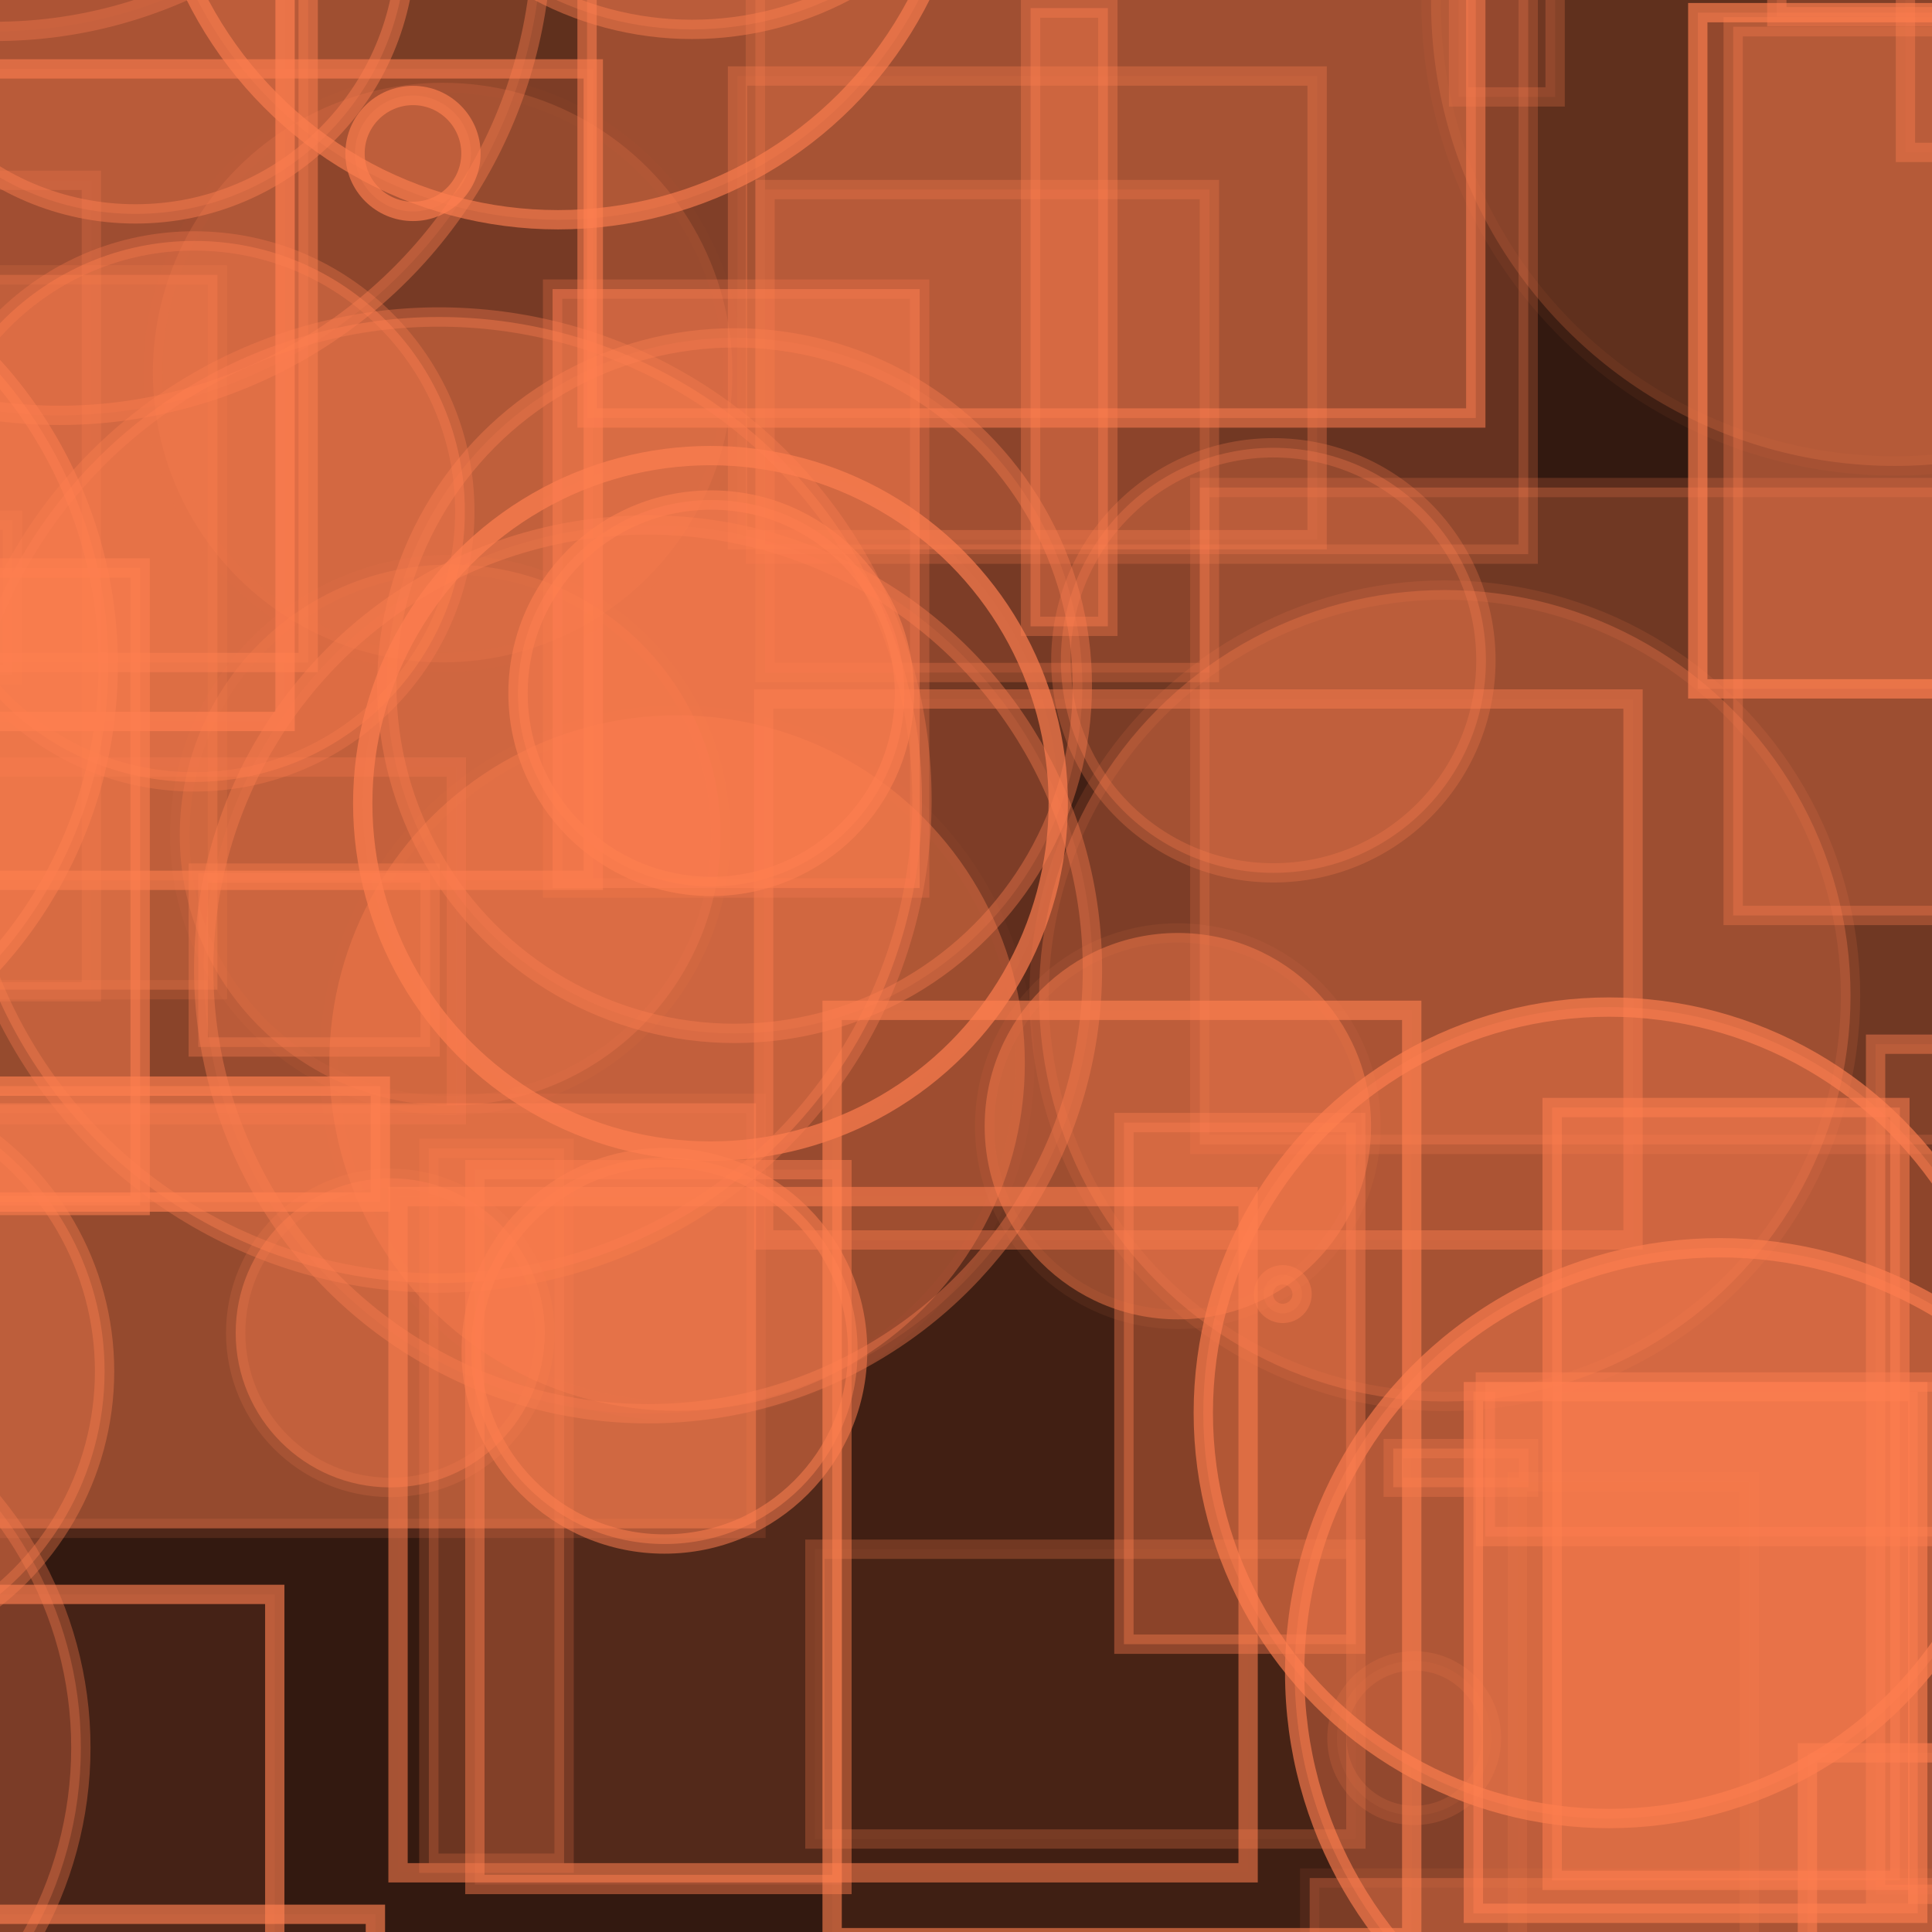 <?xml version="1.0" encoding="UTF-8" ?>
<!DOCTYPE svg PUBLIC "-//W3C//DTD SVG 1.1//EN" "http://www.w3.org/Graphics/SVG/1.1/DTD/svg11.dtd">
<svg width="100" height="100" xmlns="http://www.w3.org/2000/svg" version="1.1">
  <rect x="0" y="0" width="100" height="100" fill="black"/>
  <rect x="0" y="0" width="100" height="100" fill="rgb(255, 127, 80)" fill-opacity="0.2"/>
  <rect x="87.877" y="0.655" width="26" height="35" stroke="rgb(255, 127, 80)" fill="rgb(255, 127, 80)" fill-opacity="0.32" stroke-opacity="0.67"/>
  <circle cx="10.059" cy="26.47" r="14" stroke="rgb(255, 127, 80)" fill="rgb(255, 127, 80)" fill-opacity="0.44" stroke-opacity="0.31"/>
  <circle cx="83.282" cy="73.126" r="21" stroke="rgb(255, 127, 80)" fill="rgb(255, 127, 80)" fill-opacity="0.36" stroke-opacity="0.66"/>
  <circle cx="34.39" cy="69.918" r="10" stroke="rgb(255, 127, 80)" fill="rgb(255, 127, 80)" fill-opacity="0.48" stroke-opacity="0.53"/>
  <circle cx="60.966" cy="58.29" r="10" stroke="rgb(255, 127, 80)" fill="rgb(255, 127, 80)" fill-opacity="0.46" stroke-opacity="0.08"/>
  <rect x="76.882" y="71.533" width="50" height="8" stroke="rgb(255, 127, 80)" fill="rgb(255, 127, 80)" fill-opacity="0.39" stroke-opacity="0.43"/>
  <rect x="-44.06" y="30.956" width="13" height="3" stroke="rgb(255, 127, 80)" fill="rgb(255, 127, 80)" fill-opacity="0.44" stroke-opacity="0.19"/>
  <rect x="39.099" y="-15.318" width="40" height="44" stroke="rgb(255, 127, 80)" fill="rgb(255, 127, 80)" fill-opacity="0.25" stroke-opacity="0.23"/>
  <circle cx="22.721" cy="41.408" r="25" stroke="rgb(255, 127, 80)" fill="rgb(255, 127, 80)" fill-opacity="0.42" stroke-opacity="0.34"/>
  <circle cx="35.045" cy="55.025" r="18" stroke="rgb(255, 127, 80)" fill="rgb(255, 127, 80)" fill-opacity="0.38" stroke-opacity="0.03"/>
  <rect x="67.789" y="97.206" width="43" height="25" stroke="rgb(255, 127, 80)" fill="rgb(255, 127, 80)" fill-opacity="0.32" stroke-opacity="0.09"/>
  <rect x="-12.778" y="82.526" width="27" height="40" stroke="rgb(255, 127, 80)" fill="rgb(255, 127, 80)" fill-opacity="0.09" stroke-opacity="0.64"/>
  <rect x="-21.245" y="-2.657" width="36" height="40" stroke="rgb(255, 127, 80)" fill="rgb(255, 127, 80)" fill-opacity="0.07" stroke-opacity="0.69"/>
  <circle cx="21.376" cy="7.942" r="3" stroke="rgb(255, 127, 80)" fill="rgb(255, 127, 80)" fill-opacity="0.26" stroke-opacity="0.67"/>
  <circle cx="20.199" cy="68.988" r="8" stroke="rgb(255, 127, 80)" fill="rgb(255, 127, 80)" fill-opacity="0.43" stroke-opacity="0.17"/>
  <circle cx="3.063" cy="-3.501" r="25" stroke="rgb(255, 127, 80)" fill="rgb(255, 127, 80)" fill-opacity="0.17" stroke-opacity="0.4"/>
  <rect x="-19.729" y="19.363" width="2" height="13" stroke="rgb(255, 127, 80)" fill="rgb(255, 127, 80)" fill-opacity="0.16" stroke-opacity="0.39"/>
  <rect x="89.709" y="1.384" width="40" height="46" stroke="rgb(255, 127, 80)" fill="rgb(255, 127, 80)" fill-opacity="0.32" stroke-opacity="0.32"/>
  <rect x="28.602" y="14.964" width="19" height="31" stroke="rgb(255, 127, 80)" fill="rgb(255, 127, 80)" fill-opacity="0.5" stroke-opacity="0.25"/>
  <circle cx="89.013" cy="86.584" r="22" stroke="rgb(255, 127, 80)" fill="rgb(255, 127, 80)" fill-opacity="0.39" stroke-opacity="0.65"/>
  <circle cx="59.813" cy="-32.426" r="24" stroke="rgb(255, 127, 80)" fill="rgb(255, 127, 80)" fill-opacity="0.39" stroke-opacity="0.16"/>
  <circle cx="3.071" cy="-24.947" r="17" stroke="rgb(255, 127, 80)" fill="rgb(255, 127, 80)" fill-opacity="0.44" stroke-opacity="0.66"/>
  <rect x="30.386" y="-22.364" width="46" height="44" stroke="rgb(255, 127, 80)" fill="rgb(255, 127, 80)" fill-opacity="0.38" stroke-opacity="0.54"/>
  <rect x="72.114" y="74.979" width="7" height="2" stroke="rgb(255, 127, 80)" fill="rgb(255, 127, 80)" fill-opacity="0.37" stroke-opacity="0.28"/>
  <circle cx="-7.726" cy="15.441" r="7" stroke="rgb(255, 127, 80)" fill="rgb(255, 127, 80)" fill-opacity="0.12" stroke-opacity="0.52"/>
  <rect x="-18.292" y="3.566" width="49" height="42" stroke="rgb(255, 127, 80)" fill="rgb(255, 127, 80)" fill-opacity="0.18" stroke-opacity="0.58"/>
  <circle cx="-39.077" cy="50.628" r="3" stroke="rgb(255, 127, 80)" fill="rgb(255, 127, 80)" fill-opacity="0.32" stroke-opacity="0.02"/>
  <rect x="98.625" y="-3.112" width="23" height="11" stroke="rgb(255, 127, 80)" fill="rgb(255, 127, 80)" fill-opacity="0.07" stroke-opacity="0.39"/>
  <circle cx="-10.849" cy="12.621" r="5" stroke="rgb(255, 127, 80)" fill="rgb(255, 127, 80)" fill-opacity="0.14" stroke-opacity="0.36"/>
  <rect x="-23.049" y="-1.709" width="39" height="36" stroke="rgb(255, 127, 80)" fill="rgb(255, 127, 80)" fill-opacity="0.25" stroke-opacity="0.48"/>
  <circle cx="23.305" cy="43.223" r="14" stroke="rgb(255, 127, 80)" fill="rgb(255, 127, 80)" fill-opacity="0.27" stroke-opacity="0.07"/>
  <circle cx="-48.768" cy="-24.016" r="5" stroke="rgb(255, 127, 80)" fill="rgb(255, 127, 80)" fill-opacity="0.12" stroke-opacity="0.43"/>
  <rect x="-3.569" y="99.084" width="23" height="39" stroke="rgb(255, 127, 80)" fill="rgb(255, 127, 80)" fill-opacity="0.08" stroke-opacity="0.66"/>
  <rect x="-43.201" y="-23.741" width="24" height="21" stroke="rgb(255, 127, 80)" fill="rgb(255, 127, 80)" fill-opacity="0.24" stroke-opacity="0.53"/>
  <circle cx="-44.504" cy="-7.54" r="9" stroke="rgb(255, 127, 80)" fill="rgb(255, 127, 80)" fill-opacity="0.15" stroke-opacity="0.67"/>
  <rect x="80.338" y="57.326" width="18" height="40" stroke="rgb(255, 127, 80)" fill="rgb(255, 127, 80)" fill-opacity="0.45" stroke-opacity="0.54"/>
  <rect x="-40.35" y="-34.064" width="1" height="43" stroke="rgb(255, 127, 80)" fill="rgb(255, 127, 80)" fill-opacity="0.39" stroke-opacity="0.63"/>
  <rect x="81.424" y="-21.584" width="41" height="17" stroke="rgb(255, 127, 80)" fill="rgb(255, 127, 80)" fill-opacity="0.1" stroke-opacity="0.23"/>
  <circle cx="98.071" cy="0.117" r="24" stroke="rgb(255, 127, 80)" fill="rgb(255, 127, 80)" fill-opacity="0.22" stroke-opacity="0.06"/>
  <rect x="91.968" y="-1.133" width="30" height="2" stroke="rgb(255, 127, 80)" fill="rgb(255, 127, 80)" fill-opacity="0.2" stroke-opacity="0.43"/>
  <rect x="-11.789" y="65.059" width="10" height="20" stroke="rgb(255, 127, 80)" fill="rgb(255, 127, 80)" fill-opacity="0.46" stroke-opacity="0.51"/>
  <rect x="23.307" y="-10.344" width="4" height="3" stroke="rgb(255, 127, 80)" fill="rgb(255, 127, 80)" fill-opacity="0.08" stroke-opacity="0.31"/>
  <circle cx="65.91" cy="34.178" r="11" stroke="rgb(255, 127, 80)" fill="rgb(255, 127, 80)" fill-opacity="0.3" stroke-opacity="0.27"/>
  <circle cx="85.767" cy="-38.781" r="21" stroke="rgb(255, 127, 80)" fill="rgb(255, 127, 80)" fill-opacity="0.23" stroke-opacity="0.33"/>
  <circle cx="-17.398" cy="34.418" r="23" stroke="rgb(255, 127, 80)" fill="rgb(255, 127, 80)" fill-opacity="0.48" stroke-opacity="0.5"/>
  <rect x="97.08" y="54.048" width="26" height="44" stroke="rgb(255, 127, 80)" fill="rgb(255, 127, 80)" fill-opacity="0.13" stroke-opacity="0.45"/>
  <rect x="75.494" y="-18.984" width="5" height="24" stroke="rgb(255, 127, 80)" fill="rgb(255, 127, 80)" fill-opacity="0.1" stroke-opacity="0.24"/>
  <rect x="76.262" y="72.032" width="23" height="27" stroke="rgb(255, 127, 80)" fill="rgb(255, 127, 80)" fill-opacity="0.47" stroke-opacity="0.6"/>
  <rect x="20.602" y="61.935" width="44" height="35" stroke="rgb(255, 127, 80)" fill="rgb(255, 127, 80)" fill-opacity="0.01" stroke-opacity="0.57"/>
  <circle cx="-39.471" cy="29.268" r="17" stroke="rgb(255, 127, 80)" fill="rgb(255, 127, 80)" fill-opacity="0.36" stroke-opacity="0.02"/>
  <circle cx="66.55" cy="-17.91" r="14" stroke="rgb(255, 127, 80)" fill="rgb(255, 127, 80)" fill-opacity="0.31" stroke-opacity="0.57"/>
  <circle cx="36.775" cy="41.581" r="18" stroke="rgb(255, 127, 80)" fill="rgb(255, 127, 80)" fill-opacity="0.04" stroke-opacity="0.69"/>
  <rect x="58.174" y="58.103" width="12" height="27" stroke="rgb(255, 127, 80)" fill="rgb(255, 127, 80)" fill-opacity="0.36" stroke-opacity="0.39"/>
  <circle cx="-43.999" cy="-41.83" r="14" stroke="rgb(255, 127, 80)" fill="rgb(255, 127, 80)" fill-opacity="0.38" stroke-opacity="0.41"/>
  <rect x="-29.353" y="26.93" width="30" height="8" stroke="rgb(255, 127, 80)" fill="rgb(255, 127, 80)" fill-opacity="0.2" stroke-opacity="0.23"/>
  <circle cx="-36.36" cy="29.274" r="13" stroke="rgb(255, 127, 80)" fill="rgb(255, 127, 80)" fill-opacity="0.07" stroke-opacity="0.41"/>
  <rect x="39.525" y="36.18" width="45" height="28" stroke="rgb(255, 127, 80)" fill="rgb(255, 127, 80)" fill-opacity="0.07" stroke-opacity="0.43"/>
  <rect x="-9.872" y="57.107" width="49" height="22" stroke="rgb(255, 127, 80)" fill="rgb(255, 127, 80)" fill-opacity="0.48" stroke-opacity="0.14"/>
  <rect x="62.102" y="25.235" width="43" height="34" stroke="rgb(255, 127, 80)" fill="rgb(255, 127, 80)" fill-opacity="0.3" stroke-opacity="0.2"/>
  <circle cx="-0.251" cy="-22.375" r="24" stroke="rgb(255, 127, 80)" fill="rgb(255, 127, 80)" fill-opacity="0.04" stroke-opacity="0.34"/>
  <circle cx="33.544" cy="50.174" r="23" stroke="rgb(255, 127, 80)" fill="rgb(255, 127, 80)" fill-opacity="0.13" stroke-opacity="0.39"/>
  <circle cx="36.812" cy="35.881" r="10" stroke="rgb(255, 127, 80)" fill="rgb(255, 127, 80)" fill-opacity="0.5" stroke-opacity="0.57"/>
  <circle cx="-30.546" cy="17.669" r="14" stroke="rgb(255, 127, 80)" fill="rgb(255, 127, 80)" fill-opacity="0.44" stroke-opacity="0.27"/>
  <rect x="10.263" y="45.192" width="12" height="9" stroke="rgb(255, 127, 80)" fill="rgb(255, 127, 80)" fill-opacity="0.32" stroke-opacity="0.35"/>
  <circle cx="-33.777" cy="97.867" r="11" stroke="rgb(255, 127, 80)" fill="rgb(255, 127, 80)" fill-opacity="0.36" stroke-opacity="0.67"/>
  <circle cx="66.395" cy="66.982" r="1" stroke="rgb(255, 127, 80)" fill="rgb(255, 127, 80)" fill-opacity="0.21" stroke-opacity="0.41"/>
  <rect x="24.579" y="60.541" width="19" height="37" stroke="rgb(255, 127, 80)" fill="rgb(255, 127, 80)" fill-opacity="0.15" stroke-opacity="0.47"/>
  <rect x="22.197" y="59.439" width="7" height="37" stroke="rgb(255, 127, 80)" fill="rgb(255, 127, 80)" fill-opacity="0.27" stroke-opacity="0.21"/>
  <rect x="43.071" y="52.294" width="30" height="48" stroke="rgb(255, 127, 80)" fill="rgb(255, 127, 80)" fill-opacity="0.06" stroke-opacity="0.62"/>
  <rect x="-19.556" y="-11.905" width="8" height="41" stroke="rgb(255, 127, 80)" fill="rgb(255, 127, 80)" fill-opacity="0.3" stroke-opacity="0.02"/>
  <rect x="-2.747" y="14.226" width="14" height="37" stroke="rgb(255, 127, 80)" fill="rgb(255, 127, 80)" fill-opacity="0.33" stroke-opacity="0.16"/>
  <circle cx="38.022" cy="35.488" r="18" stroke="rgb(255, 127, 80)" fill="rgb(255, 127, 80)" fill-opacity="0.19" stroke-opacity="0.39"/>
  <circle cx="74.783" cy="51.541" r="21" stroke="rgb(255, 127, 80)" fill="rgb(255, 127, 80)" fill-opacity="0.32" stroke-opacity="0.13"/>
  <circle cx="-39.269" cy="-49.671" r="10" stroke="rgb(255, 127, 80)" fill="rgb(255, 127, 80)" fill-opacity="0.36" stroke-opacity="0.36"/>
  <circle cx="10.508" cy="-45.132" r="19" stroke="rgb(255, 127, 80)" fill="rgb(255, 127, 80)" fill-opacity="0.26" stroke-opacity="0.05"/>
  <rect x="-12.113" y="-28.118" width="6" height="9" stroke="rgb(255, 127, 80)" fill="rgb(255, 127, 80)" fill-opacity="0.37" stroke-opacity="0.67"/>
  <rect x="-6.379" y="39.702" width="30" height="18" stroke="rgb(255, 127, 80)" fill="rgb(255, 127, 80)" fill-opacity="0.01" stroke-opacity="0.25"/>
  <circle cx="28.886" cy="-9.626" r="21" stroke="rgb(255, 127, 80)" fill="rgb(255, 127, 80)" fill-opacity="0.22" stroke-opacity="0.63"/>
  <rect x="-27.746" y="29.397" width="35" height="33" stroke="rgb(255, 127, 80)" fill="rgb(255, 127, 80)" fill-opacity="0.48" stroke-opacity="0.57"/>
  <rect x="39.599" y="9.81" width="23" height="25" stroke="rgb(255, 127, 80)" fill="rgb(255, 127, 80)" fill-opacity="0.18" stroke-opacity="0.27"/>
  <circle cx="-15.388" cy="-25.547" r="23" stroke="rgb(255, 127, 80)" fill="rgb(255, 127, 80)" fill-opacity="0.02" stroke-opacity="0.56"/>
  <rect x="53.343" y="0.419" width="4" height="32" stroke="rgb(255, 127, 80)" fill="rgb(255, 127, 80)" fill-opacity="0.43" stroke-opacity="0.34"/>
  <rect x="-23.521" y="35.272" width="20" height="24" stroke="rgb(255, 127, 80)" fill="rgb(255, 127, 80)" fill-opacity="0.23" stroke-opacity="0.69"/>
  <rect x="38.174" y="3.935" width="30" height="24" stroke="rgb(255, 127, 80)" fill="rgb(255, 127, 80)" fill-opacity="0.08" stroke-opacity="0.32"/>
  <circle cx="-15.846" cy="56.162" r="6" stroke="rgb(255, 127, 80)" fill="rgb(255, 127, 80)" fill-opacity="0.36" stroke-opacity="0.09"/>
  <circle cx="-37.448" cy="19.314" r="5" stroke="rgb(255, 127, 80)" fill="rgb(255, 127, 80)" fill-opacity="0.29" stroke-opacity="0.56"/>
  <rect x="78.543" y="76.696" width="12" height="35" stroke="rgb(255, 127, 80)" fill="rgb(255, 127, 80)" fill-opacity="0.01" stroke-opacity="0.16"/>
  <circle cx="35.82" cy="-15.479" r="17" stroke="rgb(255, 127, 80)" fill="rgb(255, 127, 80)" fill-opacity="0.3" stroke-opacity="0.46"/>
  <circle cx="92.072" cy="-31.586" r="22" stroke="rgb(255, 127, 80)" fill="rgb(255, 127, 80)" fill-opacity="0.15" stroke-opacity="0.45"/>
  <rect x="93.552" y="90.727" width="14" height="21" stroke="rgb(255, 127, 80)" fill="rgb(255, 127, 80)" fill-opacity="0.2" stroke-opacity="0.58"/>
  <circle cx="-9.587" cy="70.978" r="15" stroke="rgb(255, 127, 80)" fill="rgb(255, 127, 80)" fill-opacity="0.38" stroke-opacity="0.37"/>
  <circle cx="-15.815" cy="90.458" r="20" stroke="rgb(255, 127, 80)" fill="rgb(255, 127, 80)" fill-opacity="0.29" stroke-opacity="0.34"/>
  <rect x="-44.27" y="9.333" width="49" height="42" stroke="rgb(255, 127, 80)" fill="rgb(255, 127, 80)" fill-opacity="0.03" stroke-opacity="0.23"/>
  <circle cx="22.911" cy="19.285" r="15" stroke="rgb(255, 127, 80)" fill="rgb(255, 127, 80)" fill-opacity="0.19" stroke-opacity="0.02"/>
  <circle cx="-27.511" cy="73.388" r="2" stroke="rgb(255, 127, 80)" fill="rgb(255, 127, 80)" fill-opacity="0.32" stroke-opacity="0.26"/>
  <rect x="-33.98" y="45.887" width="8" height="2" stroke="rgb(255, 127, 80)" fill="rgb(255, 127, 80)" fill-opacity="0.42" stroke-opacity="0.64"/>
  <rect x="42.18" y="80.188" width="28" height="15" stroke="rgb(255, 127, 80)" fill="rgb(255, 127, 80)" fill-opacity="0.04" stroke-opacity="0.26"/>
  <circle cx="7.012" cy="-2.929" r="14" stroke="rgb(255, 127, 80)" fill="rgb(255, 127, 80)" fill-opacity="0.28" stroke-opacity="0.45"/>
  <circle cx="73.2" cy="89.965" r="4" stroke="rgb(255, 127, 80)" fill="rgb(255, 127, 80)" fill-opacity="0.08" stroke-opacity="0.16"/>
  <rect x="-10.313" y="56.218" width="30" height="6" stroke="rgb(255, 127, 80)" fill="rgb(255, 127, 80)" fill-opacity="0.49" stroke-opacity="0.67"/>
  <rect x="-36.911" y="-37.555" width="6" height="27" stroke="rgb(255, 127, 80)" fill="rgb(255, 127, 80)" fill-opacity="0.31" stroke-opacity="0.27"/>
</svg>
